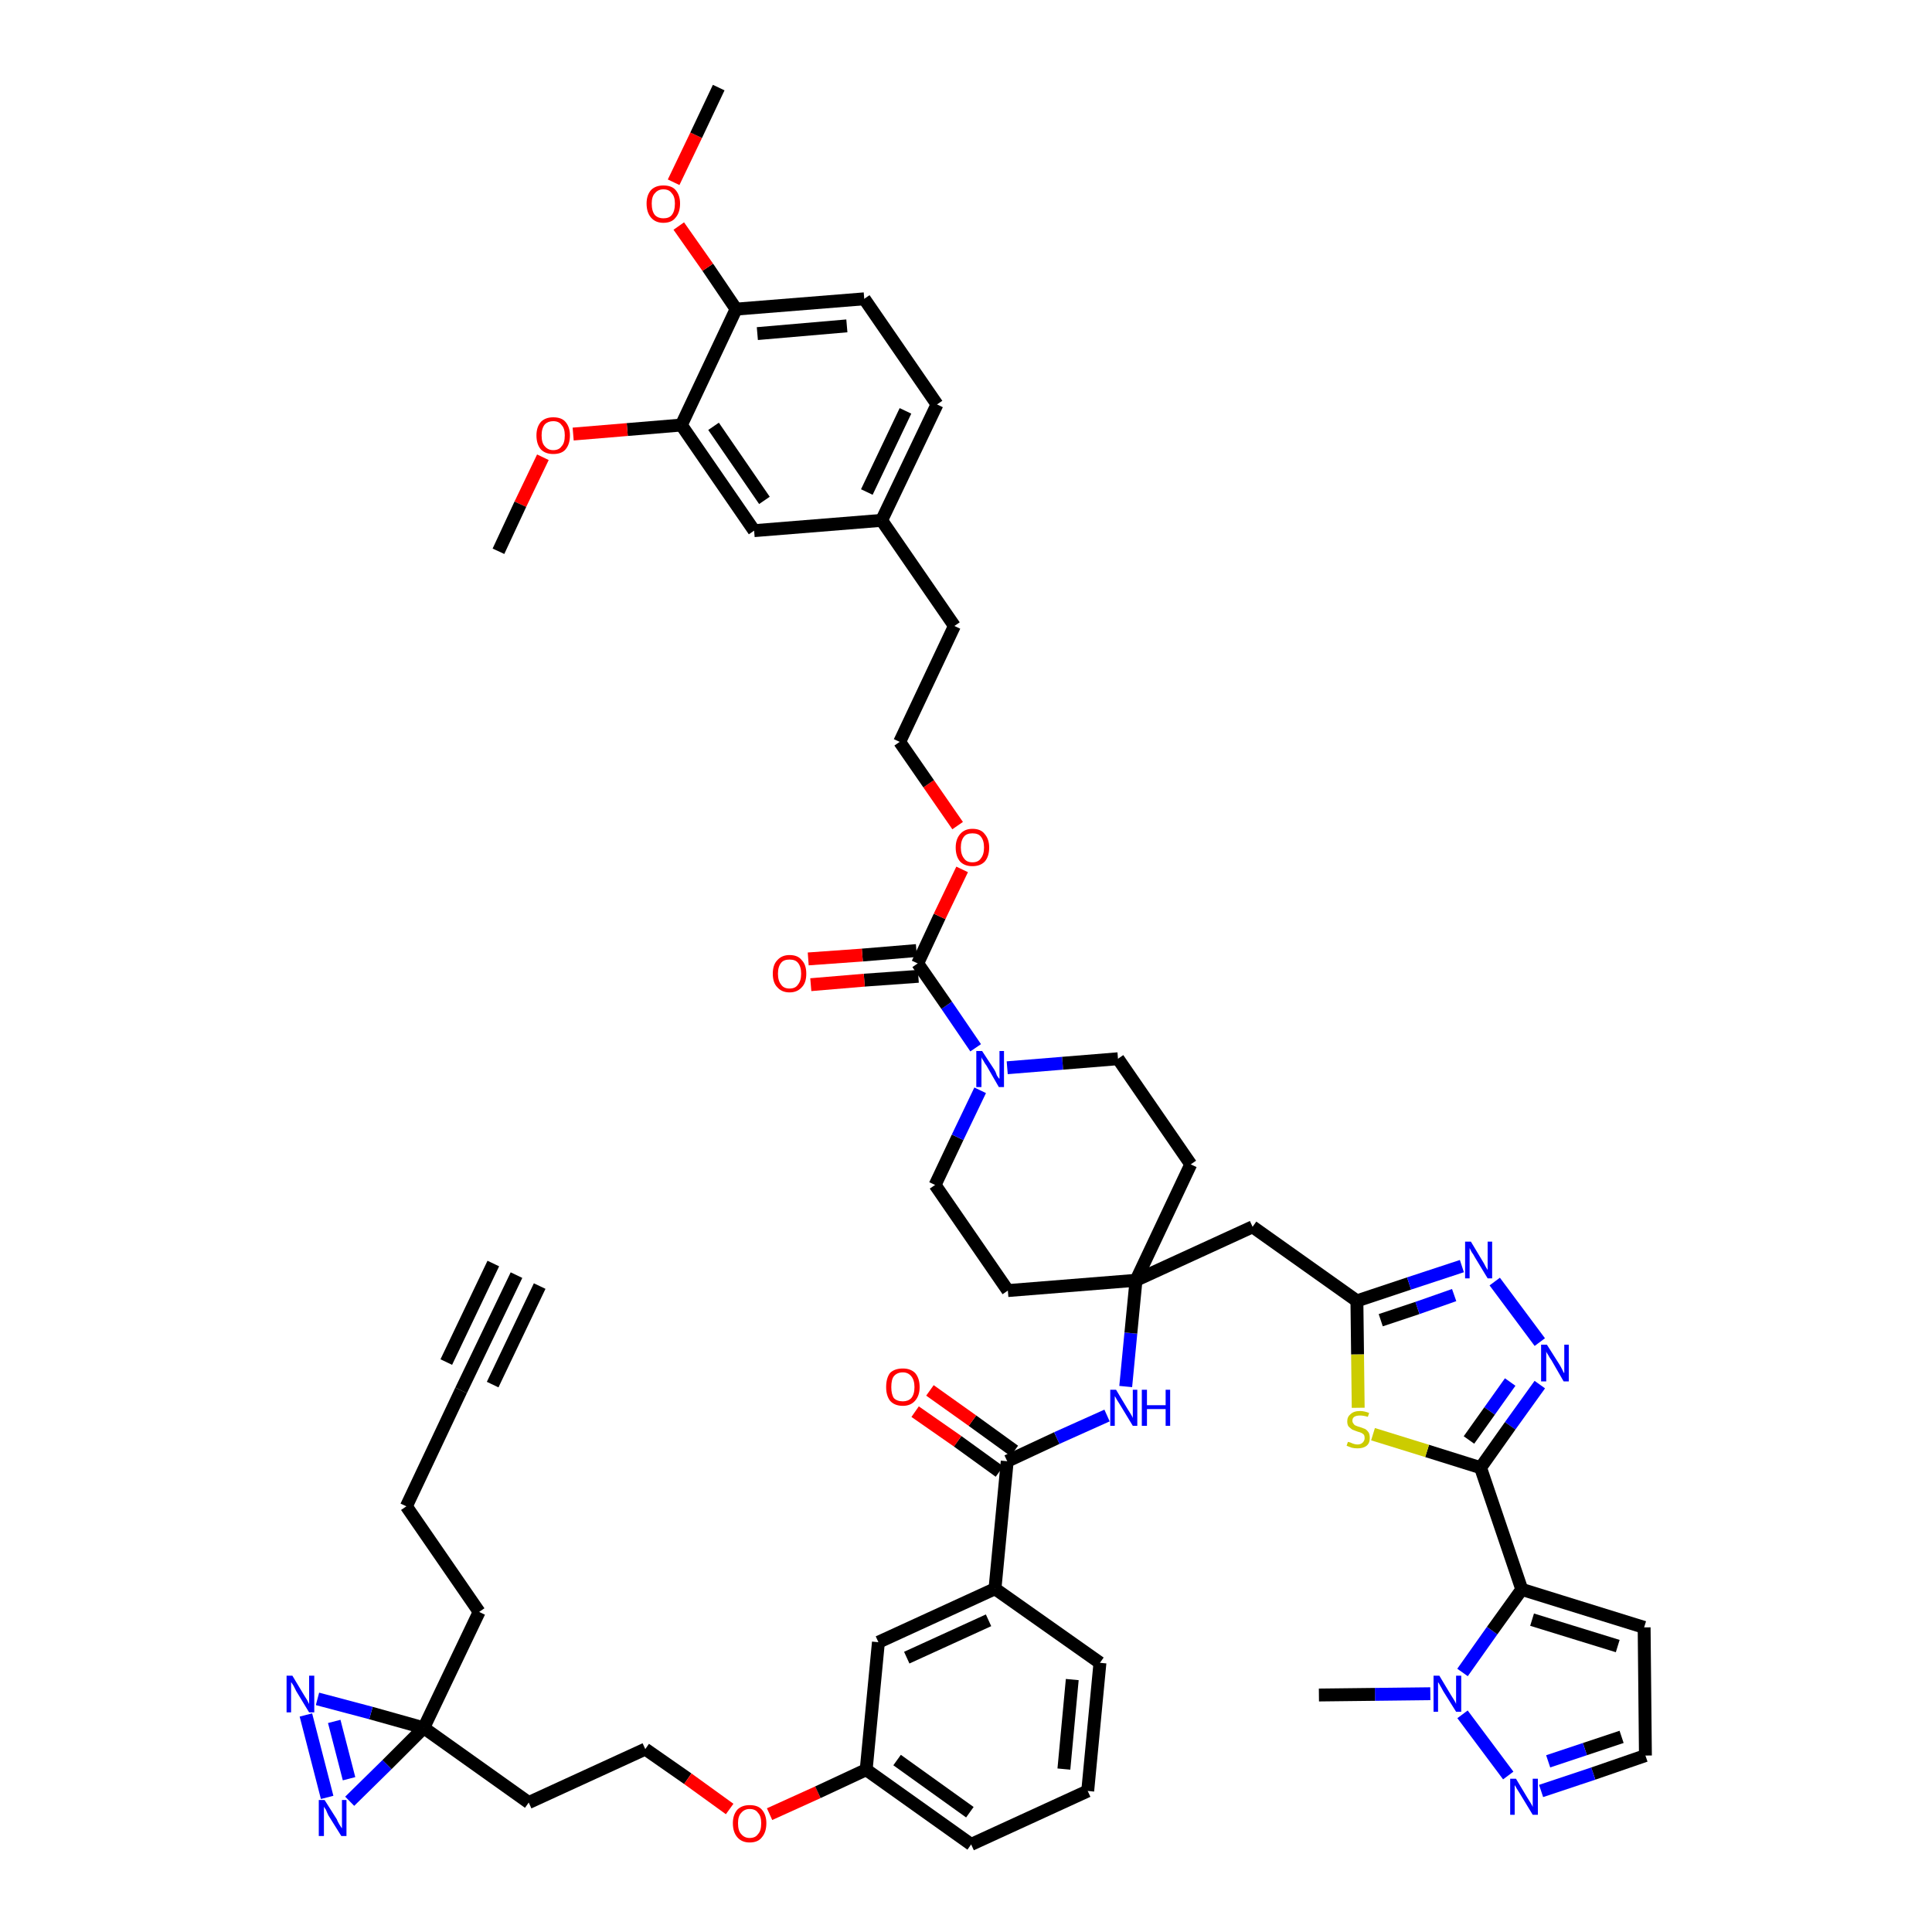 <?xml version='1.0' encoding='iso-8859-1'?>
<svg version='1.1' baseProfile='full'
              xmlns='http://www.w3.org/2000/svg'
                      xmlns:rdkit='http://www.rdkit.org/xml'
                      xmlns:xlink='http://www.w3.org/1999/xlink'
                  xml:space='preserve'
width='300px' height='300px' viewBox='0 0 300 300'>
<!-- END OF HEADER -->
<path class='bond-0 atom-0 atom-1' d='M 80.2,198.0 L 71.6,215.9' style='fill:none;fill-rule:evenodd;stroke:#000000;stroke-width:2.0px;stroke-linecap:butt;stroke-linejoin:miter;stroke-opacity:1' />
<path class='bond-0 atom-0 atom-1' d='M 76.6,196.2 L 69.3,211.5' style='fill:none;fill-rule:evenodd;stroke:#000000;stroke-width:2.0px;stroke-linecap:butt;stroke-linejoin:miter;stroke-opacity:1' />
<path class='bond-0 atom-0 atom-1' d='M 83.8,199.7 L 76.5,215.0' style='fill:none;fill-rule:evenodd;stroke:#000000;stroke-width:2.0px;stroke-linecap:butt;stroke-linejoin:miter;stroke-opacity:1' />
<path class='bond-1 atom-1 atom-2' d='M 71.6,215.9 L 63.1,233.9' style='fill:none;fill-rule:evenodd;stroke:#000000;stroke-width:2.0px;stroke-linecap:butt;stroke-linejoin:miter;stroke-opacity:1' />
<path class='bond-2 atom-2 atom-3' d='M 63.1,233.9 L 74.4,250.3' style='fill:none;fill-rule:evenodd;stroke:#000000;stroke-width:2.0px;stroke-linecap:butt;stroke-linejoin:miter;stroke-opacity:1' />
<path class='bond-3 atom-3 atom-4' d='M 74.4,250.3 L 65.8,268.3' style='fill:none;fill-rule:evenodd;stroke:#000000;stroke-width:2.0px;stroke-linecap:butt;stroke-linejoin:miter;stroke-opacity:1' />
<path class='bond-4 atom-4 atom-5' d='M 65.8,268.3 L 82.1,279.9' style='fill:none;fill-rule:evenodd;stroke:#000000;stroke-width:2.0px;stroke-linecap:butt;stroke-linejoin:miter;stroke-opacity:1' />
<path class='bond-49 atom-4 atom-50' d='M 65.8,268.3 L 57.6,266.0' style='fill:none;fill-rule:evenodd;stroke:#000000;stroke-width:2.0px;stroke-linecap:butt;stroke-linejoin:miter;stroke-opacity:1' />
<path class='bond-49 atom-4 atom-50' d='M 57.6,266.0 L 49.3,263.8' style='fill:none;fill-rule:evenodd;stroke:#0000FF;stroke-width:2.0px;stroke-linecap:butt;stroke-linejoin:miter;stroke-opacity:1' />
<path class='bond-51 atom-51 atom-4' d='M 54.3,279.7 L 60.1,274.0' style='fill:none;fill-rule:evenodd;stroke:#0000FF;stroke-width:2.0px;stroke-linecap:butt;stroke-linejoin:miter;stroke-opacity:1' />
<path class='bond-51 atom-51 atom-4' d='M 60.1,274.0 L 65.8,268.3' style='fill:none;fill-rule:evenodd;stroke:#000000;stroke-width:2.0px;stroke-linecap:butt;stroke-linejoin:miter;stroke-opacity:1' />
<path class='bond-5 atom-5 atom-6' d='M 82.1,279.9 L 100.2,271.6' style='fill:none;fill-rule:evenodd;stroke:#000000;stroke-width:2.0px;stroke-linecap:butt;stroke-linejoin:miter;stroke-opacity:1' />
<path class='bond-6 atom-6 atom-7' d='M 100.2,271.6 L 106.8,276.2' style='fill:none;fill-rule:evenodd;stroke:#000000;stroke-width:2.0px;stroke-linecap:butt;stroke-linejoin:miter;stroke-opacity:1' />
<path class='bond-6 atom-6 atom-7' d='M 106.8,276.2 L 113.3,280.9' style='fill:none;fill-rule:evenodd;stroke:#FF0000;stroke-width:2.0px;stroke-linecap:butt;stroke-linejoin:miter;stroke-opacity:1' />
<path class='bond-7 atom-7 atom-8' d='M 119.5,281.7 L 127.0,278.3' style='fill:none;fill-rule:evenodd;stroke:#FF0000;stroke-width:2.0px;stroke-linecap:butt;stroke-linejoin:miter;stroke-opacity:1' />
<path class='bond-7 atom-7 atom-8' d='M 127.0,278.3 L 134.5,274.8' style='fill:none;fill-rule:evenodd;stroke:#000000;stroke-width:2.0px;stroke-linecap:butt;stroke-linejoin:miter;stroke-opacity:1' />
<path class='bond-8 atom-8 atom-9' d='M 134.5,274.8 L 150.8,286.4' style='fill:none;fill-rule:evenodd;stroke:#000000;stroke-width:2.0px;stroke-linecap:butt;stroke-linejoin:miter;stroke-opacity:1' />
<path class='bond-8 atom-8 atom-9' d='M 139.3,273.3 L 150.6,281.4' style='fill:none;fill-rule:evenodd;stroke:#000000;stroke-width:2.0px;stroke-linecap:butt;stroke-linejoin:miter;stroke-opacity:1' />
<path class='bond-52 atom-49 atom-8' d='M 136.4,255.0 L 134.5,274.8' style='fill:none;fill-rule:evenodd;stroke:#000000;stroke-width:2.0px;stroke-linecap:butt;stroke-linejoin:miter;stroke-opacity:1' />
<path class='bond-9 atom-9 atom-10' d='M 150.8,286.4 L 168.9,278.1' style='fill:none;fill-rule:evenodd;stroke:#000000;stroke-width:2.0px;stroke-linecap:butt;stroke-linejoin:miter;stroke-opacity:1' />
<path class='bond-10 atom-10 atom-11' d='M 168.9,278.1 L 170.8,258.2' style='fill:none;fill-rule:evenodd;stroke:#000000;stroke-width:2.0px;stroke-linecap:butt;stroke-linejoin:miter;stroke-opacity:1' />
<path class='bond-10 atom-10 atom-11' d='M 165.2,274.7 L 166.5,260.8' style='fill:none;fill-rule:evenodd;stroke:#000000;stroke-width:2.0px;stroke-linecap:butt;stroke-linejoin:miter;stroke-opacity:1' />
<path class='bond-11 atom-11 atom-12' d='M 170.8,258.2 L 154.5,246.7' style='fill:none;fill-rule:evenodd;stroke:#000000;stroke-width:2.0px;stroke-linecap:butt;stroke-linejoin:miter;stroke-opacity:1' />
<path class='bond-12 atom-12 atom-13' d='M 154.5,246.7 L 156.4,226.9' style='fill:none;fill-rule:evenodd;stroke:#000000;stroke-width:2.0px;stroke-linecap:butt;stroke-linejoin:miter;stroke-opacity:1' />
<path class='bond-48 atom-12 atom-49' d='M 154.5,246.7 L 136.4,255.0' style='fill:none;fill-rule:evenodd;stroke:#000000;stroke-width:2.0px;stroke-linecap:butt;stroke-linejoin:miter;stroke-opacity:1' />
<path class='bond-48 atom-12 atom-49' d='M 153.5,251.6 L 140.8,257.4' style='fill:none;fill-rule:evenodd;stroke:#000000;stroke-width:2.0px;stroke-linecap:butt;stroke-linejoin:miter;stroke-opacity:1' />
<path class='bond-13 atom-13 atom-14' d='M 157.5,225.3 L 151.0,220.6' style='fill:none;fill-rule:evenodd;stroke:#000000;stroke-width:2.0px;stroke-linecap:butt;stroke-linejoin:miter;stroke-opacity:1' />
<path class='bond-13 atom-13 atom-14' d='M 151.0,220.6 L 144.4,215.9' style='fill:none;fill-rule:evenodd;stroke:#FF0000;stroke-width:2.0px;stroke-linecap:butt;stroke-linejoin:miter;stroke-opacity:1' />
<path class='bond-13 atom-13 atom-14' d='M 155.2,228.5 L 148.7,223.8' style='fill:none;fill-rule:evenodd;stroke:#000000;stroke-width:2.0px;stroke-linecap:butt;stroke-linejoin:miter;stroke-opacity:1' />
<path class='bond-13 atom-13 atom-14' d='M 148.7,223.8 L 142.1,219.2' style='fill:none;fill-rule:evenodd;stroke:#FF0000;stroke-width:2.0px;stroke-linecap:butt;stroke-linejoin:miter;stroke-opacity:1' />
<path class='bond-14 atom-13 atom-15' d='M 156.4,226.9 L 164.1,223.3' style='fill:none;fill-rule:evenodd;stroke:#000000;stroke-width:2.0px;stroke-linecap:butt;stroke-linejoin:miter;stroke-opacity:1' />
<path class='bond-14 atom-13 atom-15' d='M 164.1,223.3 L 171.9,219.8' style='fill:none;fill-rule:evenodd;stroke:#0000FF;stroke-width:2.0px;stroke-linecap:butt;stroke-linejoin:miter;stroke-opacity:1' />
<path class='bond-15 atom-15 atom-16' d='M 174.8,215.3 L 175.6,207.0' style='fill:none;fill-rule:evenodd;stroke:#0000FF;stroke-width:2.0px;stroke-linecap:butt;stroke-linejoin:miter;stroke-opacity:1' />
<path class='bond-15 atom-15 atom-16' d='M 175.6,207.0 L 176.4,198.8' style='fill:none;fill-rule:evenodd;stroke:#000000;stroke-width:2.0px;stroke-linecap:butt;stroke-linejoin:miter;stroke-opacity:1' />
<path class='bond-16 atom-16 atom-17' d='M 176.4,198.8 L 194.5,190.5' style='fill:none;fill-rule:evenodd;stroke:#000000;stroke-width:2.0px;stroke-linecap:butt;stroke-linejoin:miter;stroke-opacity:1' />
<path class='bond-28 atom-16 atom-29' d='M 176.4,198.8 L 156.5,200.4' style='fill:none;fill-rule:evenodd;stroke:#000000;stroke-width:2.0px;stroke-linecap:butt;stroke-linejoin:miter;stroke-opacity:1' />
<path class='bond-53 atom-48 atom-16' d='M 184.9,180.8 L 176.4,198.8' style='fill:none;fill-rule:evenodd;stroke:#000000;stroke-width:2.0px;stroke-linecap:butt;stroke-linejoin:miter;stroke-opacity:1' />
<path class='bond-17 atom-17 atom-18' d='M 194.5,190.5 L 210.7,202.0' style='fill:none;fill-rule:evenodd;stroke:#000000;stroke-width:2.0px;stroke-linecap:butt;stroke-linejoin:miter;stroke-opacity:1' />
<path class='bond-18 atom-18 atom-19' d='M 210.7,202.0 L 218.8,199.3' style='fill:none;fill-rule:evenodd;stroke:#000000;stroke-width:2.0px;stroke-linecap:butt;stroke-linejoin:miter;stroke-opacity:1' />
<path class='bond-18 atom-18 atom-19' d='M 218.8,199.3 L 227.0,196.6' style='fill:none;fill-rule:evenodd;stroke:#0000FF;stroke-width:2.0px;stroke-linecap:butt;stroke-linejoin:miter;stroke-opacity:1' />
<path class='bond-18 atom-18 atom-19' d='M 214.4,205.0 L 220.1,203.1' style='fill:none;fill-rule:evenodd;stroke:#000000;stroke-width:2.0px;stroke-linecap:butt;stroke-linejoin:miter;stroke-opacity:1' />
<path class='bond-18 atom-18 atom-19' d='M 220.1,203.1 L 225.8,201.1' style='fill:none;fill-rule:evenodd;stroke:#0000FF;stroke-width:2.0px;stroke-linecap:butt;stroke-linejoin:miter;stroke-opacity:1' />
<path class='bond-54 atom-28 atom-18' d='M 210.9,218.6 L 210.8,210.3' style='fill:none;fill-rule:evenodd;stroke:#CCCC00;stroke-width:2.0px;stroke-linecap:butt;stroke-linejoin:miter;stroke-opacity:1' />
<path class='bond-54 atom-28 atom-18' d='M 210.8,210.3 L 210.7,202.0' style='fill:none;fill-rule:evenodd;stroke:#000000;stroke-width:2.0px;stroke-linecap:butt;stroke-linejoin:miter;stroke-opacity:1' />
<path class='bond-19 atom-19 atom-20' d='M 232.1,199.0 L 239.1,208.4' style='fill:none;fill-rule:evenodd;stroke:#0000FF;stroke-width:2.0px;stroke-linecap:butt;stroke-linejoin:miter;stroke-opacity:1' />
<path class='bond-20 atom-20 atom-21' d='M 239.1,215.0 L 234.5,221.4' style='fill:none;fill-rule:evenodd;stroke:#0000FF;stroke-width:2.0px;stroke-linecap:butt;stroke-linejoin:miter;stroke-opacity:1' />
<path class='bond-20 atom-20 atom-21' d='M 234.5,221.4 L 229.9,227.9' style='fill:none;fill-rule:evenodd;stroke:#000000;stroke-width:2.0px;stroke-linecap:butt;stroke-linejoin:miter;stroke-opacity:1' />
<path class='bond-20 atom-20 atom-21' d='M 234.5,214.6 L 231.3,219.1' style='fill:none;fill-rule:evenodd;stroke:#0000FF;stroke-width:2.0px;stroke-linecap:butt;stroke-linejoin:miter;stroke-opacity:1' />
<path class='bond-20 atom-20 atom-21' d='M 231.3,219.1 L 228.1,223.6' style='fill:none;fill-rule:evenodd;stroke:#000000;stroke-width:2.0px;stroke-linecap:butt;stroke-linejoin:miter;stroke-opacity:1' />
<path class='bond-21 atom-21 atom-22' d='M 229.9,227.9 L 236.3,246.8' style='fill:none;fill-rule:evenodd;stroke:#000000;stroke-width:2.0px;stroke-linecap:butt;stroke-linejoin:miter;stroke-opacity:1' />
<path class='bond-27 atom-21 atom-28' d='M 229.9,227.9 L 221.6,225.3' style='fill:none;fill-rule:evenodd;stroke:#000000;stroke-width:2.0px;stroke-linecap:butt;stroke-linejoin:miter;stroke-opacity:1' />
<path class='bond-27 atom-21 atom-28' d='M 221.6,225.3 L 213.2,222.7' style='fill:none;fill-rule:evenodd;stroke:#CCCC00;stroke-width:2.0px;stroke-linecap:butt;stroke-linejoin:miter;stroke-opacity:1' />
<path class='bond-22 atom-22 atom-23' d='M 236.3,246.8 L 255.3,252.7' style='fill:none;fill-rule:evenodd;stroke:#000000;stroke-width:2.0px;stroke-linecap:butt;stroke-linejoin:miter;stroke-opacity:1' />
<path class='bond-22 atom-22 atom-23' d='M 237.9,251.5 L 251.2,255.6' style='fill:none;fill-rule:evenodd;stroke:#000000;stroke-width:2.0px;stroke-linecap:butt;stroke-linejoin:miter;stroke-opacity:1' />
<path class='bond-56 atom-26 atom-22' d='M 227.1,259.7 L 231.7,253.2' style='fill:none;fill-rule:evenodd;stroke:#0000FF;stroke-width:2.0px;stroke-linecap:butt;stroke-linejoin:miter;stroke-opacity:1' />
<path class='bond-56 atom-26 atom-22' d='M 231.7,253.2 L 236.3,246.8' style='fill:none;fill-rule:evenodd;stroke:#000000;stroke-width:2.0px;stroke-linecap:butt;stroke-linejoin:miter;stroke-opacity:1' />
<path class='bond-23 atom-23 atom-24' d='M 255.3,252.7 L 255.5,272.6' style='fill:none;fill-rule:evenodd;stroke:#000000;stroke-width:2.0px;stroke-linecap:butt;stroke-linejoin:miter;stroke-opacity:1' />
<path class='bond-24 atom-24 atom-25' d='M 255.5,272.6 L 247.4,275.4' style='fill:none;fill-rule:evenodd;stroke:#000000;stroke-width:2.0px;stroke-linecap:butt;stroke-linejoin:miter;stroke-opacity:1' />
<path class='bond-24 atom-24 atom-25' d='M 247.4,275.4 L 239.3,278.1' style='fill:none;fill-rule:evenodd;stroke:#0000FF;stroke-width:2.0px;stroke-linecap:butt;stroke-linejoin:miter;stroke-opacity:1' />
<path class='bond-24 atom-24 atom-25' d='M 251.8,269.7 L 246.1,271.6' style='fill:none;fill-rule:evenodd;stroke:#000000;stroke-width:2.0px;stroke-linecap:butt;stroke-linejoin:miter;stroke-opacity:1' />
<path class='bond-24 atom-24 atom-25' d='M 246.1,271.6 L 240.4,273.5' style='fill:none;fill-rule:evenodd;stroke:#0000FF;stroke-width:2.0px;stroke-linecap:butt;stroke-linejoin:miter;stroke-opacity:1' />
<path class='bond-25 atom-25 atom-26' d='M 234.2,275.7 L 227.1,266.2' style='fill:none;fill-rule:evenodd;stroke:#0000FF;stroke-width:2.0px;stroke-linecap:butt;stroke-linejoin:miter;stroke-opacity:1' />
<path class='bond-26 atom-26 atom-27' d='M 222.1,263.0 L 213.5,263.1' style='fill:none;fill-rule:evenodd;stroke:#0000FF;stroke-width:2.0px;stroke-linecap:butt;stroke-linejoin:miter;stroke-opacity:1' />
<path class='bond-26 atom-26 atom-27' d='M 213.5,263.1 L 204.8,263.2' style='fill:none;fill-rule:evenodd;stroke:#000000;stroke-width:2.0px;stroke-linecap:butt;stroke-linejoin:miter;stroke-opacity:1' />
<path class='bond-29 atom-29 atom-30' d='M 156.5,200.4 L 145.2,184.0' style='fill:none;fill-rule:evenodd;stroke:#000000;stroke-width:2.0px;stroke-linecap:butt;stroke-linejoin:miter;stroke-opacity:1' />
<path class='bond-30 atom-30 atom-31' d='M 145.2,184.0 L 148.7,176.6' style='fill:none;fill-rule:evenodd;stroke:#000000;stroke-width:2.0px;stroke-linecap:butt;stroke-linejoin:miter;stroke-opacity:1' />
<path class='bond-30 atom-30 atom-31' d='M 148.7,176.6 L 152.2,169.3' style='fill:none;fill-rule:evenodd;stroke:#0000FF;stroke-width:2.0px;stroke-linecap:butt;stroke-linejoin:miter;stroke-opacity:1' />
<path class='bond-31 atom-31 atom-32' d='M 151.5,162.7 L 147.0,156.1' style='fill:none;fill-rule:evenodd;stroke:#0000FF;stroke-width:2.0px;stroke-linecap:butt;stroke-linejoin:miter;stroke-opacity:1' />
<path class='bond-31 atom-31 atom-32' d='M 147.0,156.1 L 142.5,149.6' style='fill:none;fill-rule:evenodd;stroke:#000000;stroke-width:2.0px;stroke-linecap:butt;stroke-linejoin:miter;stroke-opacity:1' />
<path class='bond-46 atom-31 atom-47' d='M 156.4,165.8 L 165.0,165.1' style='fill:none;fill-rule:evenodd;stroke:#0000FF;stroke-width:2.0px;stroke-linecap:butt;stroke-linejoin:miter;stroke-opacity:1' />
<path class='bond-46 atom-31 atom-47' d='M 165.0,165.1 L 173.6,164.4' style='fill:none;fill-rule:evenodd;stroke:#000000;stroke-width:2.0px;stroke-linecap:butt;stroke-linejoin:miter;stroke-opacity:1' />
<path class='bond-32 atom-32 atom-33' d='M 142.3,147.6 L 133.9,148.3' style='fill:none;fill-rule:evenodd;stroke:#000000;stroke-width:2.0px;stroke-linecap:butt;stroke-linejoin:miter;stroke-opacity:1' />
<path class='bond-32 atom-32 atom-33' d='M 133.9,148.3 L 125.5,148.9' style='fill:none;fill-rule:evenodd;stroke:#FF0000;stroke-width:2.0px;stroke-linecap:butt;stroke-linejoin:miter;stroke-opacity:1' />
<path class='bond-32 atom-32 atom-33' d='M 142.6,151.6 L 134.2,152.2' style='fill:none;fill-rule:evenodd;stroke:#000000;stroke-width:2.0px;stroke-linecap:butt;stroke-linejoin:miter;stroke-opacity:1' />
<path class='bond-32 atom-32 atom-33' d='M 134.2,152.2 L 125.9,152.9' style='fill:none;fill-rule:evenodd;stroke:#FF0000;stroke-width:2.0px;stroke-linecap:butt;stroke-linejoin:miter;stroke-opacity:1' />
<path class='bond-33 atom-32 atom-34' d='M 142.5,149.6 L 145.9,142.3' style='fill:none;fill-rule:evenodd;stroke:#000000;stroke-width:2.0px;stroke-linecap:butt;stroke-linejoin:miter;stroke-opacity:1' />
<path class='bond-33 atom-32 atom-34' d='M 145.9,142.3 L 149.4,135.0' style='fill:none;fill-rule:evenodd;stroke:#FF0000;stroke-width:2.0px;stroke-linecap:butt;stroke-linejoin:miter;stroke-opacity:1' />
<path class='bond-34 atom-34 atom-35' d='M 148.7,128.2 L 144.2,121.7' style='fill:none;fill-rule:evenodd;stroke:#FF0000;stroke-width:2.0px;stroke-linecap:butt;stroke-linejoin:miter;stroke-opacity:1' />
<path class='bond-34 atom-34 atom-35' d='M 144.2,121.7 L 139.7,115.2' style='fill:none;fill-rule:evenodd;stroke:#000000;stroke-width:2.0px;stroke-linecap:butt;stroke-linejoin:miter;stroke-opacity:1' />
<path class='bond-35 atom-35 atom-36' d='M 139.7,115.2 L 148.2,97.2' style='fill:none;fill-rule:evenodd;stroke:#000000;stroke-width:2.0px;stroke-linecap:butt;stroke-linejoin:miter;stroke-opacity:1' />
<path class='bond-36 atom-36 atom-37' d='M 148.2,97.2 L 136.9,80.8' style='fill:none;fill-rule:evenodd;stroke:#000000;stroke-width:2.0px;stroke-linecap:butt;stroke-linejoin:miter;stroke-opacity:1' />
<path class='bond-37 atom-37 atom-38' d='M 136.9,80.8 L 145.5,62.8' style='fill:none;fill-rule:evenodd;stroke:#000000;stroke-width:2.0px;stroke-linecap:butt;stroke-linejoin:miter;stroke-opacity:1' />
<path class='bond-37 atom-37 atom-38' d='M 134.6,76.4 L 140.6,63.8' style='fill:none;fill-rule:evenodd;stroke:#000000;stroke-width:2.0px;stroke-linecap:butt;stroke-linejoin:miter;stroke-opacity:1' />
<path class='bond-55 atom-46 atom-37' d='M 117.1,82.4 L 136.9,80.8' style='fill:none;fill-rule:evenodd;stroke:#000000;stroke-width:2.0px;stroke-linecap:butt;stroke-linejoin:miter;stroke-opacity:1' />
<path class='bond-38 atom-38 atom-39' d='M 145.5,62.8 L 134.2,46.4' style='fill:none;fill-rule:evenodd;stroke:#000000;stroke-width:2.0px;stroke-linecap:butt;stroke-linejoin:miter;stroke-opacity:1' />
<path class='bond-39 atom-39 atom-40' d='M 134.2,46.4 L 114.3,48.0' style='fill:none;fill-rule:evenodd;stroke:#000000;stroke-width:2.0px;stroke-linecap:butt;stroke-linejoin:miter;stroke-opacity:1' />
<path class='bond-39 atom-39 atom-40' d='M 131.5,50.6 L 117.6,51.8' style='fill:none;fill-rule:evenodd;stroke:#000000;stroke-width:2.0px;stroke-linecap:butt;stroke-linejoin:miter;stroke-opacity:1' />
<path class='bond-40 atom-40 atom-41' d='M 114.3,48.0 L 109.9,41.5' style='fill:none;fill-rule:evenodd;stroke:#000000;stroke-width:2.0px;stroke-linecap:butt;stroke-linejoin:miter;stroke-opacity:1' />
<path class='bond-40 atom-40 atom-41' d='M 109.9,41.5 L 105.4,35.1' style='fill:none;fill-rule:evenodd;stroke:#FF0000;stroke-width:2.0px;stroke-linecap:butt;stroke-linejoin:miter;stroke-opacity:1' />
<path class='bond-42 atom-40 atom-43' d='M 114.3,48.0 L 105.8,66.0' style='fill:none;fill-rule:evenodd;stroke:#000000;stroke-width:2.0px;stroke-linecap:butt;stroke-linejoin:miter;stroke-opacity:1' />
<path class='bond-41 atom-41 atom-42' d='M 104.6,28.3 L 108.1,21.0' style='fill:none;fill-rule:evenodd;stroke:#FF0000;stroke-width:2.0px;stroke-linecap:butt;stroke-linejoin:miter;stroke-opacity:1' />
<path class='bond-41 atom-41 atom-42' d='M 108.1,21.0 L 111.6,13.6' style='fill:none;fill-rule:evenodd;stroke:#000000;stroke-width:2.0px;stroke-linecap:butt;stroke-linejoin:miter;stroke-opacity:1' />
<path class='bond-43 atom-43 atom-44' d='M 105.8,66.0 L 97.4,66.7' style='fill:none;fill-rule:evenodd;stroke:#000000;stroke-width:2.0px;stroke-linecap:butt;stroke-linejoin:miter;stroke-opacity:1' />
<path class='bond-43 atom-43 atom-44' d='M 97.4,66.7 L 89.0,67.4' style='fill:none;fill-rule:evenodd;stroke:#FF0000;stroke-width:2.0px;stroke-linecap:butt;stroke-linejoin:miter;stroke-opacity:1' />
<path class='bond-45 atom-43 atom-46' d='M 105.8,66.0 L 117.1,82.4' style='fill:none;fill-rule:evenodd;stroke:#000000;stroke-width:2.0px;stroke-linecap:butt;stroke-linejoin:miter;stroke-opacity:1' />
<path class='bond-45 atom-43 atom-46' d='M 110.8,66.2 L 118.7,77.7' style='fill:none;fill-rule:evenodd;stroke:#000000;stroke-width:2.0px;stroke-linecap:butt;stroke-linejoin:miter;stroke-opacity:1' />
<path class='bond-44 atom-44 atom-45' d='M 84.3,71.0 L 80.8,78.3' style='fill:none;fill-rule:evenodd;stroke:#FF0000;stroke-width:2.0px;stroke-linecap:butt;stroke-linejoin:miter;stroke-opacity:1' />
<path class='bond-44 atom-44 atom-45' d='M 80.8,78.3 L 77.4,85.6' style='fill:none;fill-rule:evenodd;stroke:#000000;stroke-width:2.0px;stroke-linecap:butt;stroke-linejoin:miter;stroke-opacity:1' />
<path class='bond-47 atom-47 atom-48' d='M 173.6,164.4 L 184.9,180.8' style='fill:none;fill-rule:evenodd;stroke:#000000;stroke-width:2.0px;stroke-linecap:butt;stroke-linejoin:miter;stroke-opacity:1' />
<path class='bond-50 atom-50 atom-51' d='M 47.5,266.3 L 50.8,279.1' style='fill:none;fill-rule:evenodd;stroke:#0000FF;stroke-width:2.0px;stroke-linecap:butt;stroke-linejoin:miter;stroke-opacity:1' />
<path class='bond-50 atom-50 atom-51' d='M 51.9,267.3 L 54.2,276.2' style='fill:none;fill-rule:evenodd;stroke:#0000FF;stroke-width:2.0px;stroke-linecap:butt;stroke-linejoin:miter;stroke-opacity:1' />
<path  class='atom-7' d='M 113.8 283.1
Q 113.8 281.8, 114.5 281.0
Q 115.2 280.3, 116.4 280.3
Q 117.7 280.3, 118.3 281.0
Q 119.0 281.8, 119.0 283.1
Q 119.0 284.5, 118.3 285.3
Q 117.7 286.1, 116.4 286.1
Q 115.2 286.1, 114.5 285.3
Q 113.8 284.5, 113.8 283.1
M 116.4 285.4
Q 117.3 285.4, 117.7 284.8
Q 118.2 284.3, 118.2 283.1
Q 118.2 282.0, 117.7 281.5
Q 117.3 280.9, 116.4 280.9
Q 115.6 280.9, 115.1 281.5
Q 114.6 282.0, 114.6 283.1
Q 114.6 284.3, 115.1 284.8
Q 115.6 285.4, 116.4 285.4
' fill='#FF0000'/>
<path  class='atom-14' d='M 137.6 215.4
Q 137.6 214.0, 138.2 213.2
Q 138.9 212.5, 140.2 212.5
Q 141.4 212.5, 142.1 213.2
Q 142.8 214.0, 142.8 215.4
Q 142.8 216.7, 142.1 217.5
Q 141.4 218.3, 140.2 218.3
Q 138.9 218.3, 138.2 217.5
Q 137.6 216.7, 137.6 215.4
M 140.2 217.6
Q 141.0 217.6, 141.5 217.1
Q 142.0 216.5, 142.0 215.4
Q 142.0 214.3, 141.5 213.7
Q 141.0 213.1, 140.2 213.1
Q 139.3 213.1, 138.8 213.7
Q 138.4 214.2, 138.4 215.4
Q 138.4 216.5, 138.8 217.1
Q 139.3 217.6, 140.2 217.6
' fill='#FF0000'/>
<path  class='atom-15' d='M 173.3 215.8
L 175.1 218.8
Q 175.3 219.1, 175.6 219.6
Q 175.9 220.1, 175.9 220.2
L 175.9 215.8
L 176.6 215.8
L 176.6 221.4
L 175.9 221.4
L 173.9 218.1
Q 173.7 217.8, 173.4 217.3
Q 173.2 216.9, 173.1 216.8
L 173.1 221.4
L 172.4 221.4
L 172.4 215.8
L 173.3 215.8
' fill='#0000FF'/>
<path  class='atom-15' d='M 177.3 215.8
L 178.1 215.8
L 178.1 218.2
L 181.0 218.2
L 181.0 215.8
L 181.7 215.8
L 181.7 221.4
L 181.0 221.4
L 181.0 218.8
L 178.1 218.8
L 178.1 221.4
L 177.3 221.4
L 177.3 215.8
' fill='#0000FF'/>
<path  class='atom-19' d='M 228.4 192.8
L 230.2 195.8
Q 230.4 196.1, 230.7 196.7
Q 231.0 197.2, 231.0 197.2
L 231.0 192.8
L 231.7 192.8
L 231.7 198.5
L 231.0 198.5
L 229.0 195.2
Q 228.8 194.8, 228.5 194.4
Q 228.3 194.0, 228.2 193.8
L 228.2 198.5
L 227.5 198.5
L 227.5 192.8
L 228.4 192.8
' fill='#0000FF'/>
<path  class='atom-20' d='M 240.2 208.8
L 242.1 211.8
Q 242.3 212.1, 242.6 212.7
Q 242.8 213.2, 242.9 213.2
L 242.9 208.8
L 243.6 208.8
L 243.6 214.5
L 242.8 214.5
L 240.9 211.2
Q 240.6 210.8, 240.4 210.4
Q 240.1 210.0, 240.1 209.8
L 240.1 214.5
L 239.3 214.5
L 239.3 208.8
L 240.2 208.8
' fill='#0000FF'/>
<path  class='atom-25' d='M 235.4 276.2
L 237.2 279.2
Q 237.4 279.5, 237.7 280.0
Q 238.0 280.5, 238.0 280.6
L 238.0 276.2
L 238.8 276.2
L 238.8 281.8
L 238.0 281.8
L 236.0 278.5
Q 235.8 278.2, 235.5 277.7
Q 235.3 277.3, 235.2 277.2
L 235.2 281.8
L 234.5 281.8
L 234.5 276.2
L 235.4 276.2
' fill='#0000FF'/>
<path  class='atom-26' d='M 223.5 260.2
L 225.3 263.2
Q 225.5 263.5, 225.8 264.0
Q 226.1 264.5, 226.1 264.6
L 226.1 260.2
L 226.9 260.2
L 226.9 265.8
L 226.1 265.8
L 224.1 262.6
Q 223.9 262.2, 223.6 261.7
Q 223.4 261.3, 223.3 261.2
L 223.3 265.8
L 222.6 265.8
L 222.6 260.2
L 223.5 260.2
' fill='#0000FF'/>
<path  class='atom-28' d='M 209.3 223.9
Q 209.4 223.9, 209.7 224.0
Q 209.9 224.1, 210.2 224.2
Q 210.5 224.3, 210.8 224.3
Q 211.3 224.3, 211.6 224.0
Q 211.9 223.7, 211.9 223.3
Q 211.9 223.0, 211.8 222.8
Q 211.6 222.6, 211.4 222.5
Q 211.2 222.4, 210.8 222.3
Q 210.3 222.1, 210.0 222.0
Q 209.7 221.8, 209.4 221.5
Q 209.2 221.2, 209.2 220.7
Q 209.2 220.0, 209.7 219.6
Q 210.2 219.1, 211.2 219.1
Q 211.8 219.1, 212.6 219.4
L 212.4 220.0
Q 211.7 219.8, 211.2 219.8
Q 210.6 219.8, 210.3 220.0
Q 210.0 220.2, 210.0 220.6
Q 210.0 220.9, 210.2 221.1
Q 210.3 221.3, 210.6 221.4
Q 210.8 221.5, 211.2 221.6
Q 211.7 221.8, 212.0 221.9
Q 212.3 222.1, 212.5 222.4
Q 212.7 222.7, 212.7 223.3
Q 212.7 224.1, 212.2 224.5
Q 211.7 224.9, 210.8 224.9
Q 210.3 224.9, 209.9 224.8
Q 209.6 224.7, 209.1 224.5
L 209.3 223.9
' fill='#CCCC00'/>
<path  class='atom-31' d='M 152.5 163.2
L 154.4 166.1
Q 154.6 166.4, 154.8 167.0
Q 155.1 167.5, 155.2 167.5
L 155.2 163.2
L 155.9 163.2
L 155.9 168.8
L 155.1 168.8
L 153.2 165.5
Q 152.9 165.1, 152.7 164.7
Q 152.4 164.3, 152.4 164.1
L 152.4 168.8
L 151.6 168.8
L 151.6 163.2
L 152.5 163.2
' fill='#0000FF'/>
<path  class='atom-33' d='M 120.0 151.2
Q 120.0 149.8, 120.7 149.1
Q 121.4 148.3, 122.6 148.3
Q 123.9 148.3, 124.5 149.1
Q 125.2 149.8, 125.2 151.2
Q 125.2 152.6, 124.5 153.3
Q 123.8 154.1, 122.6 154.1
Q 121.4 154.1, 120.7 153.3
Q 120.0 152.6, 120.0 151.2
M 122.6 153.5
Q 123.5 153.5, 123.9 152.9
Q 124.4 152.3, 124.4 151.2
Q 124.4 150.1, 123.9 149.5
Q 123.5 149.0, 122.6 149.0
Q 121.7 149.0, 121.3 149.5
Q 120.8 150.1, 120.8 151.2
Q 120.8 152.3, 121.3 152.9
Q 121.7 153.5, 122.6 153.5
' fill='#FF0000'/>
<path  class='atom-34' d='M 148.4 131.6
Q 148.4 130.3, 149.1 129.5
Q 149.8 128.7, 151.0 128.7
Q 152.3 128.7, 152.9 129.5
Q 153.6 130.3, 153.6 131.6
Q 153.6 133.0, 152.9 133.8
Q 152.2 134.5, 151.0 134.5
Q 149.8 134.5, 149.1 133.8
Q 148.4 133.0, 148.4 131.6
M 151.0 133.9
Q 151.9 133.9, 152.3 133.3
Q 152.8 132.7, 152.8 131.6
Q 152.8 130.5, 152.3 129.9
Q 151.9 129.4, 151.0 129.4
Q 150.1 129.4, 149.7 129.9
Q 149.2 130.5, 149.2 131.6
Q 149.2 132.7, 149.7 133.3
Q 150.1 133.9, 151.0 133.9
' fill='#FF0000'/>
<path  class='atom-41' d='M 100.4 31.6
Q 100.4 30.3, 101.1 29.5
Q 101.8 28.8, 103.0 28.8
Q 104.3 28.8, 104.9 29.5
Q 105.6 30.3, 105.6 31.6
Q 105.6 33.0, 104.9 33.8
Q 104.3 34.6, 103.0 34.6
Q 101.8 34.6, 101.1 33.8
Q 100.4 33.0, 100.4 31.6
M 103.0 33.9
Q 103.9 33.9, 104.3 33.4
Q 104.8 32.8, 104.8 31.6
Q 104.8 30.5, 104.3 30.0
Q 103.9 29.4, 103.0 29.4
Q 102.2 29.4, 101.7 30.0
Q 101.2 30.5, 101.2 31.6
Q 101.2 32.8, 101.7 33.4
Q 102.2 33.9, 103.0 33.9
' fill='#FF0000'/>
<path  class='atom-44' d='M 83.3 67.6
Q 83.3 66.3, 84.0 65.5
Q 84.7 64.8, 85.9 64.8
Q 87.2 64.8, 87.8 65.5
Q 88.5 66.3, 88.5 67.6
Q 88.5 69.0, 87.8 69.8
Q 87.2 70.5, 85.9 70.5
Q 84.7 70.5, 84.0 69.8
Q 83.3 69.0, 83.3 67.6
M 85.9 69.9
Q 86.8 69.9, 87.2 69.3
Q 87.7 68.8, 87.7 67.6
Q 87.7 66.5, 87.2 66.0
Q 86.8 65.4, 85.9 65.4
Q 85.1 65.4, 84.6 65.9
Q 84.1 66.5, 84.1 67.6
Q 84.1 68.8, 84.6 69.3
Q 85.1 69.9, 85.9 69.9
' fill='#FF0000'/>
<path  class='atom-50' d='M 45.4 260.2
L 47.2 263.2
Q 47.4 263.5, 47.7 264.0
Q 48.0 264.6, 48.0 264.6
L 48.0 260.2
L 48.8 260.2
L 48.8 265.9
L 48.0 265.9
L 46.0 262.6
Q 45.8 262.2, 45.6 261.8
Q 45.3 261.3, 45.2 261.2
L 45.2 265.9
L 44.5 265.9
L 44.5 260.2
L 45.4 260.2
' fill='#0000FF'/>
<path  class='atom-51' d='M 50.4 279.5
L 52.3 282.5
Q 52.4 282.8, 52.7 283.3
Q 53.0 283.8, 53.1 283.9
L 53.1 279.5
L 53.8 279.5
L 53.8 285.1
L 53.0 285.1
L 51.0 281.9
Q 50.8 281.5, 50.6 281.0
Q 50.3 280.6, 50.3 280.5
L 50.3 285.1
L 49.5 285.1
L 49.5 279.5
L 50.4 279.5
' fill='#0000FF'/>
</svg>
